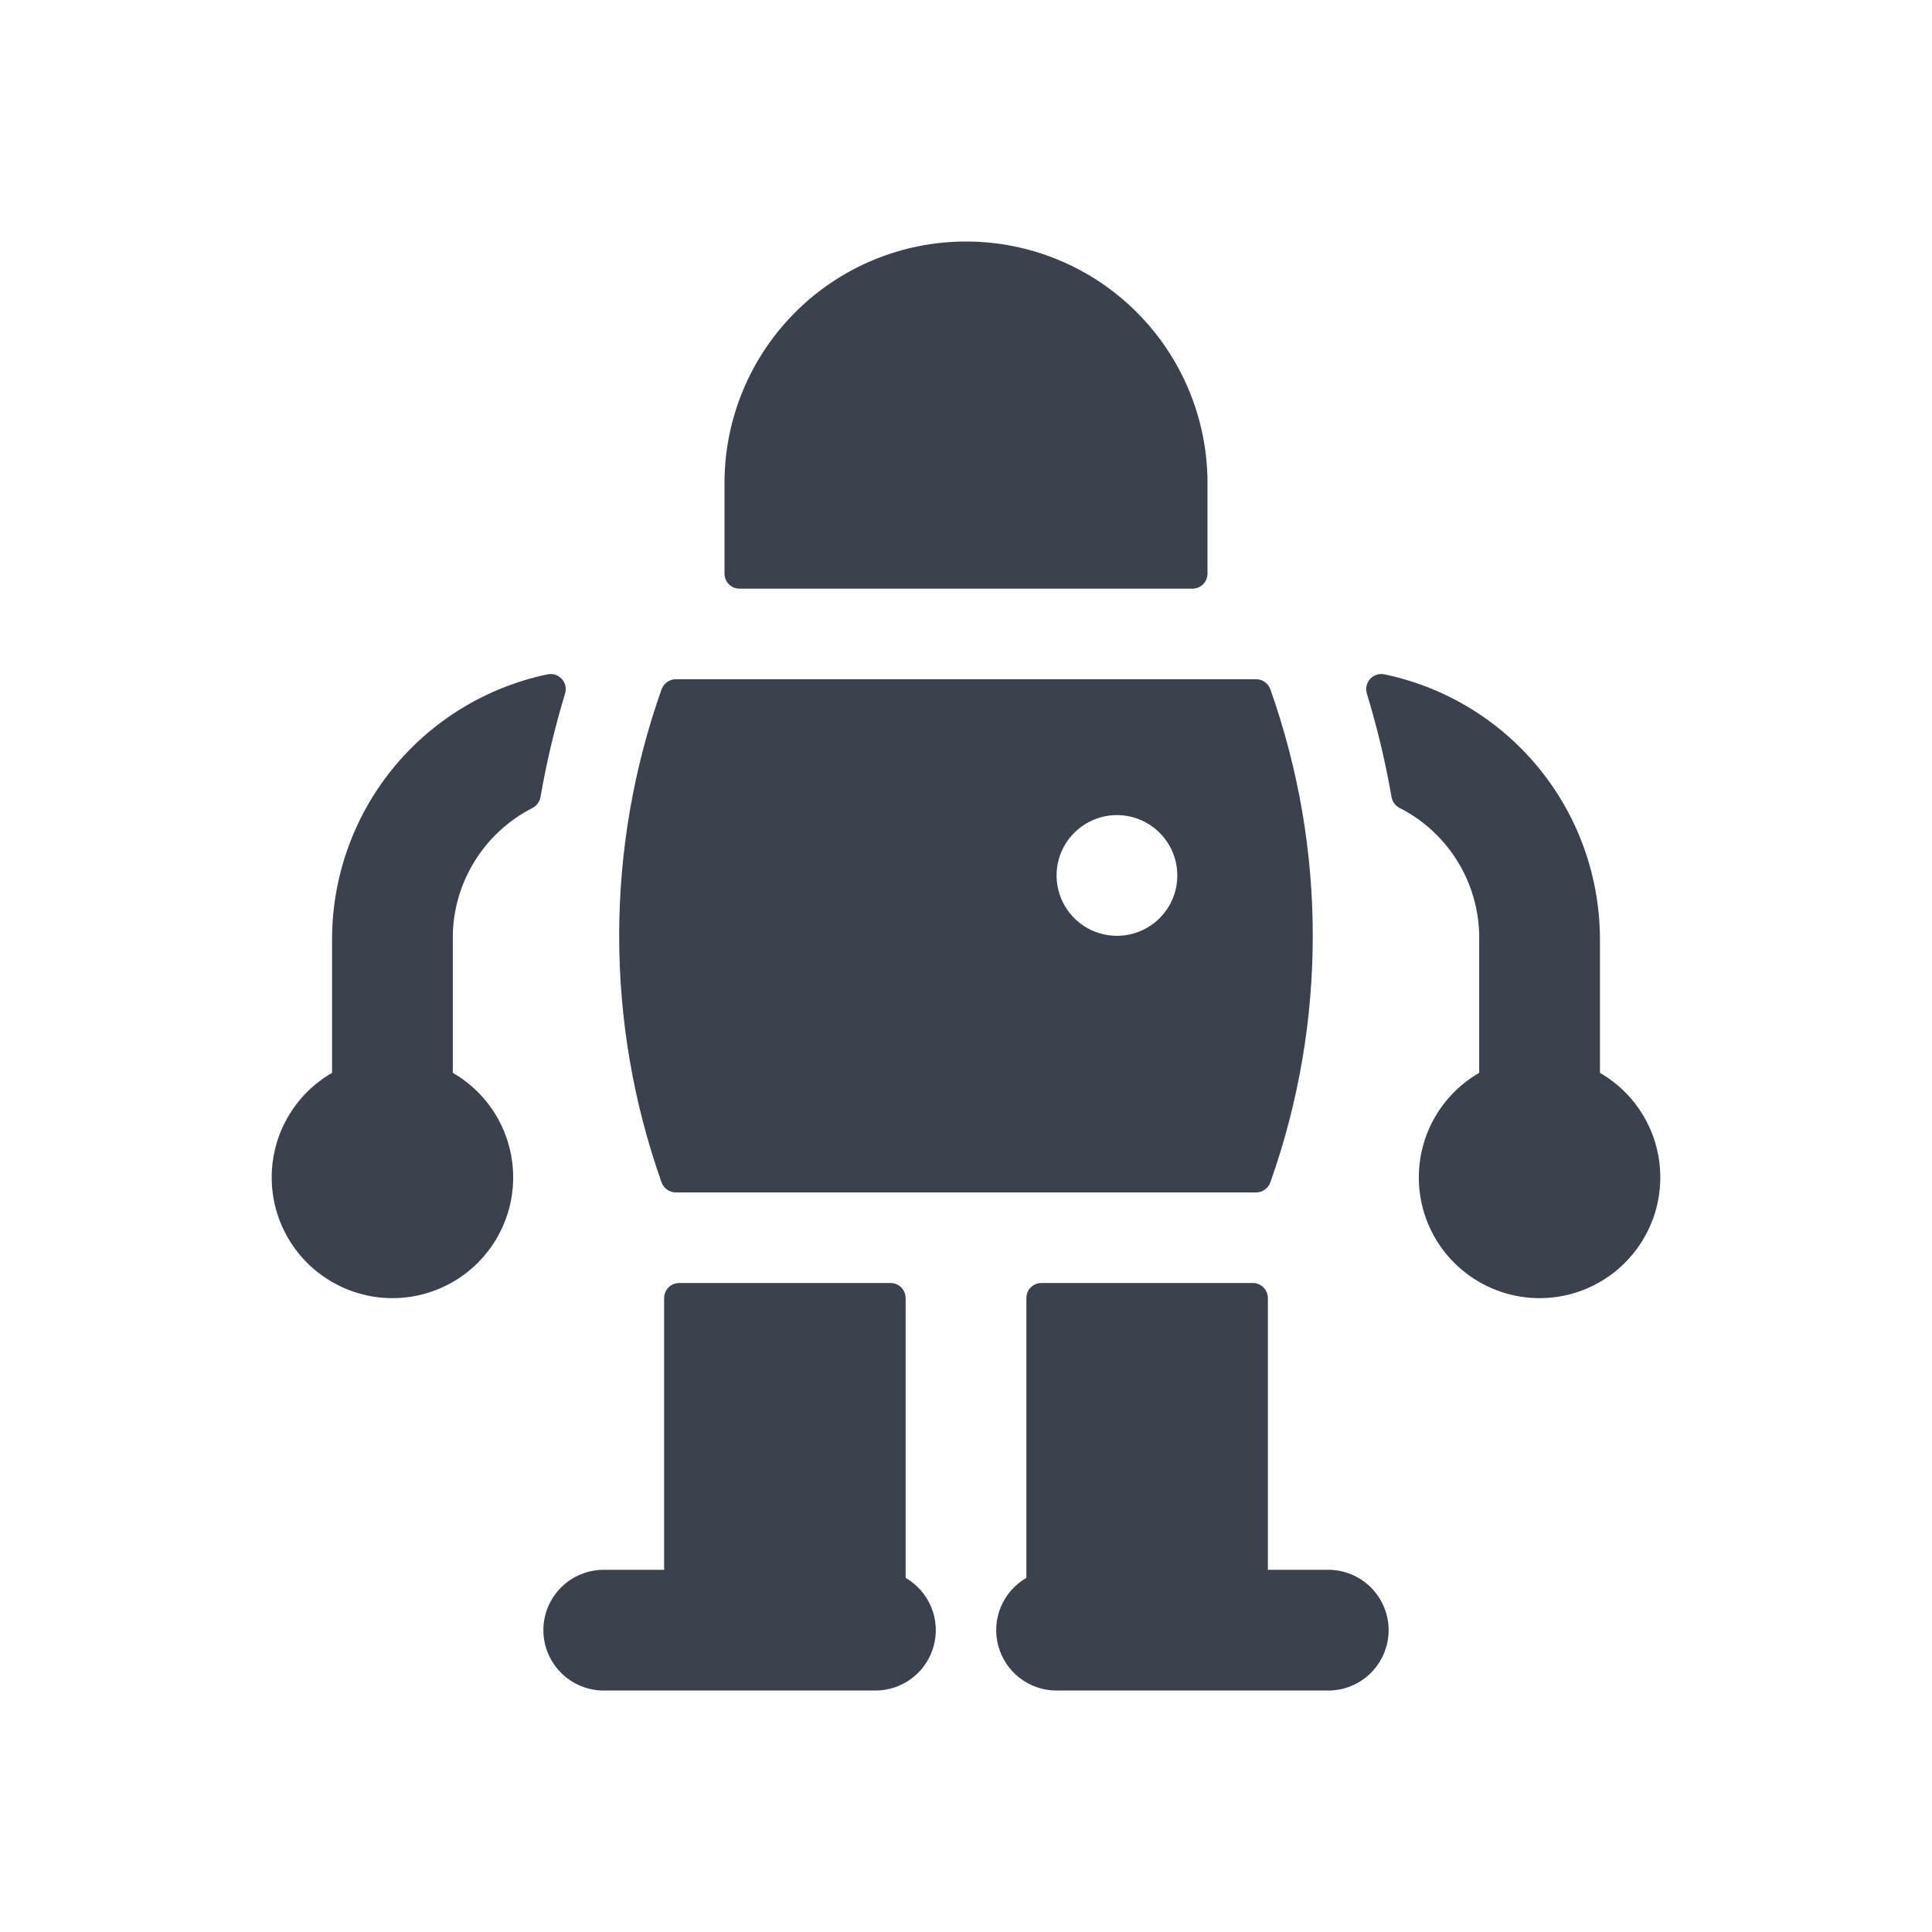 <svg width="40" height="40" viewBox="0 0 40 40" fill="none" xmlns="http://www.w3.org/2000/svg">
<path d="M24.688 12.188C24.77 12.188 24.85 12.155 24.909 12.097C24.967 12.038 25 11.958 25 11.876V10.001C25 8.674 24.473 7.403 23.535 6.465C22.598 5.527 21.326 5 20 5C18.674 5 17.402 5.527 16.465 6.465C15.527 7.403 15 8.674 15 10.001V11.876C15 11.917 15.008 11.957 15.024 11.995C15.039 12.033 15.062 12.068 15.091 12.097C15.12 12.126 15.155 12.149 15.193 12.165C15.231 12.18 15.271 12.188 15.312 12.188H24.688Z" fill="#3B414D"/>
<path d="M14.062 26.563C14.021 26.563 13.981 26.571 13.943 26.586C13.905 26.602 13.87 26.625 13.841 26.654C13.812 26.683 13.789 26.718 13.774 26.756C13.758 26.794 13.75 26.834 13.75 26.875V32.501H12.5C12.168 32.501 11.851 32.632 11.616 32.867C11.382 33.101 11.25 33.419 11.25 33.751C11.25 34.082 11.382 34.4 11.616 34.634C11.851 34.869 12.168 35.001 12.5 35.001H18.125C18.4 35.001 18.668 34.91 18.886 34.742C19.104 34.575 19.261 34.34 19.332 34.074C19.404 33.808 19.385 33.526 19.28 33.272C19.174 33.018 18.988 32.806 18.75 32.668V26.875C18.75 26.793 18.717 26.713 18.659 26.654C18.6 26.596 18.52 26.563 18.438 26.563H14.062Z" fill="#3B414D"/>
<path d="M21.562 26.563C21.521 26.563 21.481 26.571 21.443 26.586C21.405 26.602 21.37 26.625 21.341 26.654C21.312 26.683 21.289 26.718 21.273 26.756C21.258 26.794 21.25 26.834 21.25 26.875V32.668C21.012 32.806 20.825 33.018 20.72 33.272C20.615 33.526 20.596 33.808 20.668 34.074C20.739 34.34 20.896 34.575 21.114 34.742C21.332 34.91 21.6 35.001 21.875 35.001H27.5C27.831 35.001 28.149 34.869 28.384 34.634C28.618 34.4 28.75 34.082 28.75 33.751C28.75 33.419 28.618 33.101 28.384 32.867C28.149 32.632 27.831 32.501 27.5 32.501H26.25V26.875C26.25 26.793 26.217 26.713 26.158 26.654C26.1 26.596 26.02 26.563 25.937 26.563H21.562Z" fill="#3B414D"/>
<path d="M33.125 22.212V19.5C33.136 18.206 32.7 16.947 31.888 15.937C31.077 14.928 29.941 14.231 28.674 13.964C28.62 13.951 28.564 13.952 28.511 13.967C28.458 13.983 28.41 14.012 28.372 14.052C28.334 14.092 28.308 14.141 28.294 14.195C28.282 14.249 28.283 14.305 28.299 14.358C28.513 15.061 28.684 15.777 28.81 16.5C28.818 16.548 28.836 16.592 28.864 16.631C28.892 16.67 28.929 16.702 28.971 16.724C29.482 16.983 29.908 17.381 30.201 17.873C30.493 18.364 30.64 18.929 30.625 19.5V22.212C30.148 22.487 29.776 22.912 29.565 23.42C29.355 23.929 29.318 24.492 29.46 25.024C29.602 25.555 29.916 26.025 30.353 26.36C30.79 26.695 31.325 26.877 31.875 26.877C32.425 26.877 32.96 26.695 33.397 26.36C33.833 26.025 34.147 25.555 34.29 25.024C34.432 24.492 34.395 23.929 34.185 23.42C33.974 22.912 33.602 22.487 33.125 22.212Z" fill="#3B414D"/>
<path d="M6.875 19.501V22.212C6.398 22.487 6.026 22.912 5.815 23.42C5.605 23.929 5.568 24.492 5.71 25.024C5.853 25.555 6.166 26.025 6.603 26.36C7.04 26.695 7.575 26.877 8.125 26.877C8.675 26.877 9.21 26.695 9.647 26.36C10.084 26.025 10.397 25.555 10.54 25.024C10.682 24.492 10.645 23.929 10.435 23.42C10.224 22.912 9.852 22.487 9.375 22.212V19.501C9.36 18.929 9.507 18.366 9.8 17.875C10.092 17.384 10.518 16.986 11.027 16.727C11.07 16.704 11.106 16.672 11.134 16.634C11.163 16.595 11.182 16.55 11.19 16.503C11.316 15.778 11.486 15.062 11.7 14.358C11.716 14.305 11.718 14.249 11.705 14.195C11.692 14.141 11.665 14.092 11.627 14.052C11.589 14.012 11.541 13.983 11.488 13.967C11.435 13.952 11.379 13.951 11.325 13.964C10.058 14.231 8.923 14.929 8.111 15.938C7.3 16.947 6.863 18.206 6.875 19.501Z" fill="#3B414D"/>
<path d="M26.302 14.274C26.281 14.213 26.241 14.159 26.188 14.121C26.135 14.083 26.072 14.063 26.006 14.063H13.992C13.927 14.063 13.864 14.083 13.811 14.121C13.758 14.159 13.718 14.213 13.696 14.274C12.527 17.575 12.527 21.177 13.696 24.478C13.718 24.539 13.758 24.592 13.81 24.63C13.863 24.667 13.926 24.688 13.991 24.688H26.008C26.072 24.688 26.136 24.667 26.188 24.63C26.241 24.592 26.281 24.539 26.302 24.478C27.472 21.177 27.472 17.575 26.302 14.274ZM23.125 19.375C22.878 19.375 22.636 19.302 22.431 19.165C22.225 19.027 22.065 18.832 21.97 18.604C21.876 18.375 21.851 18.124 21.899 17.882C21.947 17.639 22.066 17.416 22.241 17.242C22.416 17.067 22.639 16.948 22.881 16.899C23.124 16.851 23.375 16.876 23.603 16.971C23.832 17.065 24.027 17.226 24.164 17.431C24.302 17.637 24.375 17.878 24.375 18.125C24.375 18.457 24.243 18.775 24.009 19.009C23.774 19.244 23.456 19.375 23.125 19.375Z" fill="#3B414D"/>
</svg>
